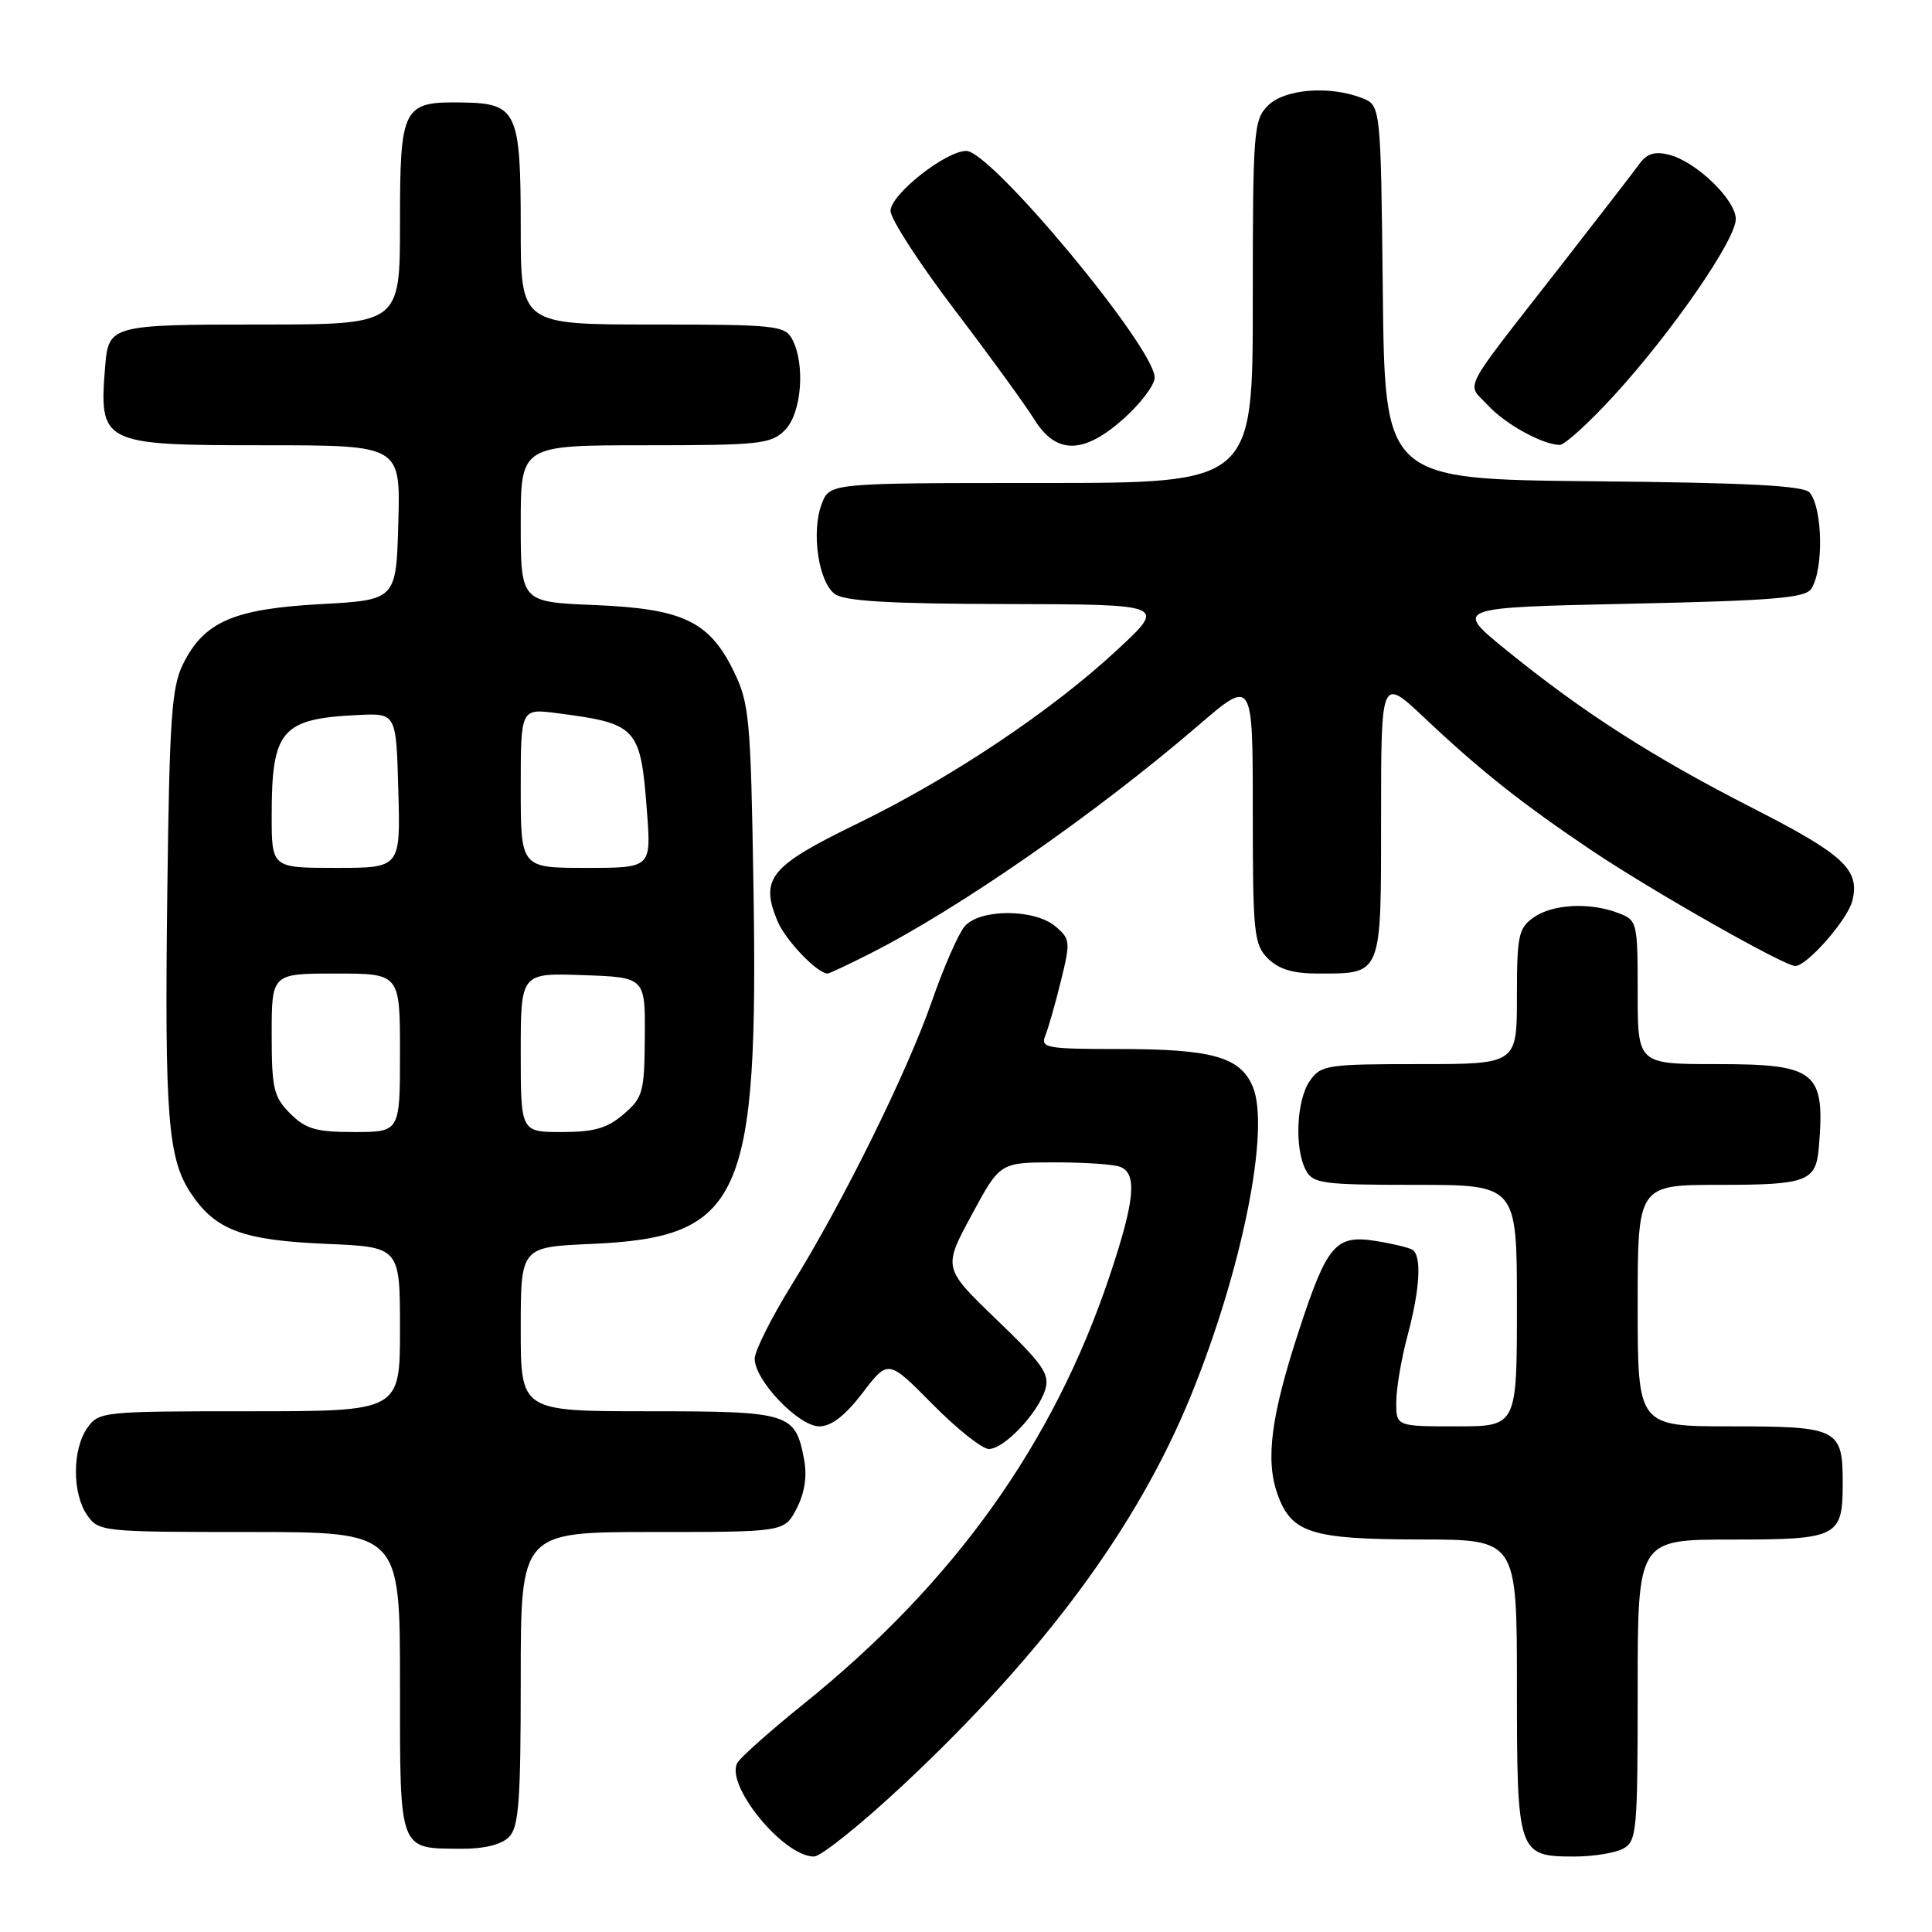 <?xml version="1.0" encoding="UTF-8" standalone="no"?>
<!DOCTYPE svg PUBLIC "-//W3C//DTD SVG 1.1//EN" "http://www.w3.org/Graphics/SVG/1.1/DTD/svg11.dtd" >
<svg xmlns="http://www.w3.org/2000/svg" xmlns:xlink="http://www.w3.org/1999/xlink" version="1.1" viewBox="0 0 256 256">
 <g >
 <path fill="currentColor"
d=" M 119.79 236.41 C 138.39 218.98 150.72 202.28 157.77 185.00 C 164.58 168.33 168.33 149.64 166.01 144.02 C 164.36 140.05 160.65 139.00 148.24 139.00 C 138.68 139.00 137.85 138.85 138.50 137.25 C 138.89 136.29 139.83 133.03 140.57 130.00 C 141.86 124.79 141.82 124.41 139.85 122.75 C 137.07 120.40 129.82 120.40 127.82 122.75 C 127.00 123.71 125.07 128.10 123.54 132.50 C 120.23 142.03 111.73 159.25 104.91 170.24 C 102.21 174.60 100.00 179.01 100.00 180.04 C 100.00 182.91 105.82 189.00 108.56 189.00 C 110.16 189.00 111.98 187.59 114.30 184.56 C 117.69 180.12 117.69 180.12 123.56 186.06 C 126.79 189.33 130.15 192.00 131.03 192.00 C 133.05 192.00 137.55 187.25 138.50 184.12 C 139.12 182.07 138.20 180.76 132.08 174.88 C 124.95 168.02 124.95 168.02 128.73 161.03 C 132.50 154.03 132.50 154.03 139.67 154.02 C 143.61 154.01 147.55 154.27 148.42 154.61 C 150.72 155.49 150.38 159.08 147.03 169.08 C 139.58 191.31 126.41 209.73 106.50 225.77 C 102.10 229.31 98.15 232.83 97.71 233.58 C 96.04 236.50 103.79 246.00 107.85 246.00 C 108.79 246.00 114.16 241.68 119.79 236.41 Z  M 215.07 244.96 C 216.88 243.99 217.00 242.68 217.00 223.96 C 217.00 204.00 217.00 204.00 229.38 204.00 C 243.56 204.00 244.17 203.69 244.17 196.50 C 244.17 189.31 243.56 189.00 229.38 189.00 C 217.00 189.00 217.00 189.00 217.00 173.00 C 217.00 157.00 217.00 157.00 227.88 157.00 C 239.47 157.00 240.63 156.56 241.01 152.00 C 241.85 141.95 240.67 141.00 227.43 141.00 C 217.00 141.00 217.00 141.00 217.00 131.48 C 217.00 122.17 216.94 121.93 214.43 120.98 C 210.65 119.53 205.75 119.79 203.22 121.56 C 201.21 122.97 201.00 123.95 201.00 132.06 C 201.00 141.00 201.00 141.00 188.06 141.00 C 175.82 141.00 175.03 141.12 173.56 143.22 C 171.78 145.76 171.50 152.19 173.04 155.07 C 173.98 156.83 175.25 157.00 187.54 157.00 C 201.00 157.00 201.00 157.00 201.00 173.00 C 201.00 189.00 201.00 189.00 193.00 189.00 C 185.00 189.00 185.00 189.00 185.01 185.75 C 185.02 183.96 185.69 180.03 186.50 177.00 C 188.16 170.82 188.41 166.37 187.15 165.60 C 186.69 165.31 184.52 164.79 182.33 164.44 C 176.98 163.58 175.86 164.89 172.14 176.23 C 168.42 187.57 167.65 193.42 169.27 197.97 C 171.10 203.14 173.72 203.97 188.25 203.99 C 201.00 204.00 201.00 204.00 201.00 223.43 C 201.00 245.67 201.11 246.00 208.64 246.00 C 211.11 246.00 214.00 245.53 215.07 244.96 Z  M 67.43 243.43 C 68.75 242.11 69.00 238.76 69.00 222.43 C 69.00 203.00 69.00 203.00 86.47 203.00 C 103.95 203.00 103.95 203.00 105.56 199.88 C 106.63 197.82 106.96 195.61 106.55 193.41 C 105.39 187.22 104.67 187.00 85.93 187.00 C 69.00 187.00 69.00 187.00 69.00 176.12 C 69.00 165.24 69.00 165.24 78.29 164.83 C 98.32 163.96 100.53 159.05 99.83 117.03 C 99.48 95.26 99.28 93.16 97.24 88.98 C 94.00 82.32 90.50 80.65 78.75 80.17 C 69.00 79.77 69.00 79.77 69.00 69.38 C 69.00 59.00 69.00 59.00 85.50 59.00 C 100.67 59.00 102.16 58.84 104.00 57.00 C 106.22 54.78 106.74 48.25 104.96 44.93 C 104.00 43.14 102.71 43.00 86.46 43.00 C 69.00 43.00 69.00 43.00 69.00 30.19 C 69.00 14.74 68.51 13.69 61.29 13.58 C 53.33 13.45 53.00 14.08 53.00 29.62 C 53.00 43.00 53.00 43.00 34.62 43.00 C 14.74 43.00 14.38 43.10 13.94 48.50 C 13.10 58.84 13.43 59.00 35.11 59.00 C 53.07 59.00 53.07 59.00 52.78 69.25 C 52.50 79.50 52.50 79.50 42.49 80.05 C 30.96 80.68 27.05 82.38 24.27 87.96 C 22.74 91.02 22.46 95.11 22.17 118.00 C 21.80 148.10 22.23 153.56 25.35 158.20 C 28.60 163.02 32.20 164.35 43.25 164.82 C 53.00 165.23 53.00 165.23 53.00 176.12 C 53.00 187.00 53.00 187.00 33.06 187.00 C 13.58 187.00 13.08 187.05 11.56 189.22 C 9.56 192.08 9.56 197.92 11.56 200.78 C 13.08 202.95 13.58 203.00 33.06 203.00 C 53.00 203.00 53.00 203.00 53.00 222.95 C 53.00 245.57 52.76 244.91 61.18 244.97 C 64.13 244.99 66.44 244.42 67.43 243.43 Z  M 115.28 126.36 C 127.13 120.36 145.30 107.72 158.80 96.11 C 166.00 89.91 166.00 89.91 166.00 107.45 C 166.00 123.67 166.15 125.15 168.00 127.00 C 169.42 128.42 171.33 129.00 174.57 129.00 C 183.19 129.00 183.00 129.46 183.00 108.31 C 183.00 89.70 183.00 89.70 188.75 95.12 C 196.15 102.11 201.70 106.51 211.00 112.75 C 219.01 118.12 236.42 128.00 237.88 128.00 C 239.44 128.00 244.82 121.86 245.44 119.37 C 246.48 115.24 244.34 113.25 232.23 107.07 C 219.02 100.33 209.72 94.37 199.58 86.13 C 192.66 80.50 192.66 80.50 215.87 80.00 C 235.03 79.59 239.24 79.24 240.02 78.00 C 241.66 75.40 241.52 67.37 239.79 65.27 C 239.04 64.35 231.58 63.96 211.14 63.77 C 183.50 63.50 183.50 63.50 183.23 38.72 C 182.96 13.94 182.96 13.94 180.42 12.97 C 176.06 11.31 170.20 11.80 168.00 14.00 C 166.11 15.89 166.00 17.33 166.00 40.00 C 166.00 64.00 166.00 64.00 137.98 64.00 C 109.95 64.00 109.95 64.00 108.89 66.75 C 107.47 70.43 108.44 77.12 110.62 78.71 C 111.92 79.66 117.92 80.01 133.44 80.04 C 154.50 80.09 154.50 80.09 148.18 85.98 C 139.44 94.13 126.12 103.05 113.55 109.16 C 102.01 114.77 100.68 116.40 103.02 122.05 C 104.07 124.58 108.30 129.00 109.67 129.00 C 109.89 129.00 112.41 127.81 115.28 126.36 Z  M 149.00 55.38 C 151.20 53.39 153.00 50.99 153.00 50.03 C 153.00 46.06 131.34 20.00 128.04 20.00 C 125.30 20.00 118.00 25.78 118.00 27.94 C 118.00 29.01 121.81 34.89 126.46 41.01 C 131.12 47.13 135.88 53.69 137.05 55.57 C 139.95 60.28 143.64 60.22 149.00 55.38 Z  M 213.81 52.47 C 221.52 44.05 230.00 31.78 230.00 29.03 C 230.00 26.47 224.74 21.40 221.15 20.50 C 219.29 20.03 218.21 20.36 217.26 21.68 C 216.54 22.68 211.79 28.82 206.72 35.33 C 193.34 52.49 194.31 50.63 197.11 53.66 C 199.43 56.18 204.30 58.88 206.66 58.96 C 207.30 58.98 210.52 56.06 213.81 52.47 Z  M 38.45 147.55 C 36.26 145.35 36.00 144.25 36.00 137.05 C 36.00 129.00 36.00 129.00 44.50 129.00 C 53.00 129.00 53.00 129.00 53.00 139.50 C 53.00 150.00 53.00 150.00 46.95 150.00 C 41.87 150.00 40.52 149.61 38.45 147.55 Z  M 69.00 139.46 C 69.00 128.92 69.00 128.92 77.25 129.21 C 85.50 129.50 85.50 129.50 85.44 137.38 C 85.39 144.71 85.20 145.44 82.64 147.63 C 80.48 149.50 78.73 150.00 74.44 150.00 C 69.00 150.00 69.00 150.00 69.00 139.46 Z  M 36.00 108.05 C 36.00 96.71 37.29 95.22 47.50 94.74 C 52.50 94.50 52.50 94.50 52.78 104.75 C 53.07 115.00 53.07 115.00 44.53 115.00 C 36.00 115.00 36.00 115.00 36.00 108.05 Z  M 69.00 104.44 C 69.00 93.88 69.00 93.88 73.75 94.49 C 84.47 95.88 84.88 96.32 85.73 107.59 C 86.29 115.00 86.29 115.00 77.64 115.00 C 69.00 115.00 69.00 115.00 69.00 104.44 Z "/>
</g>
</svg>